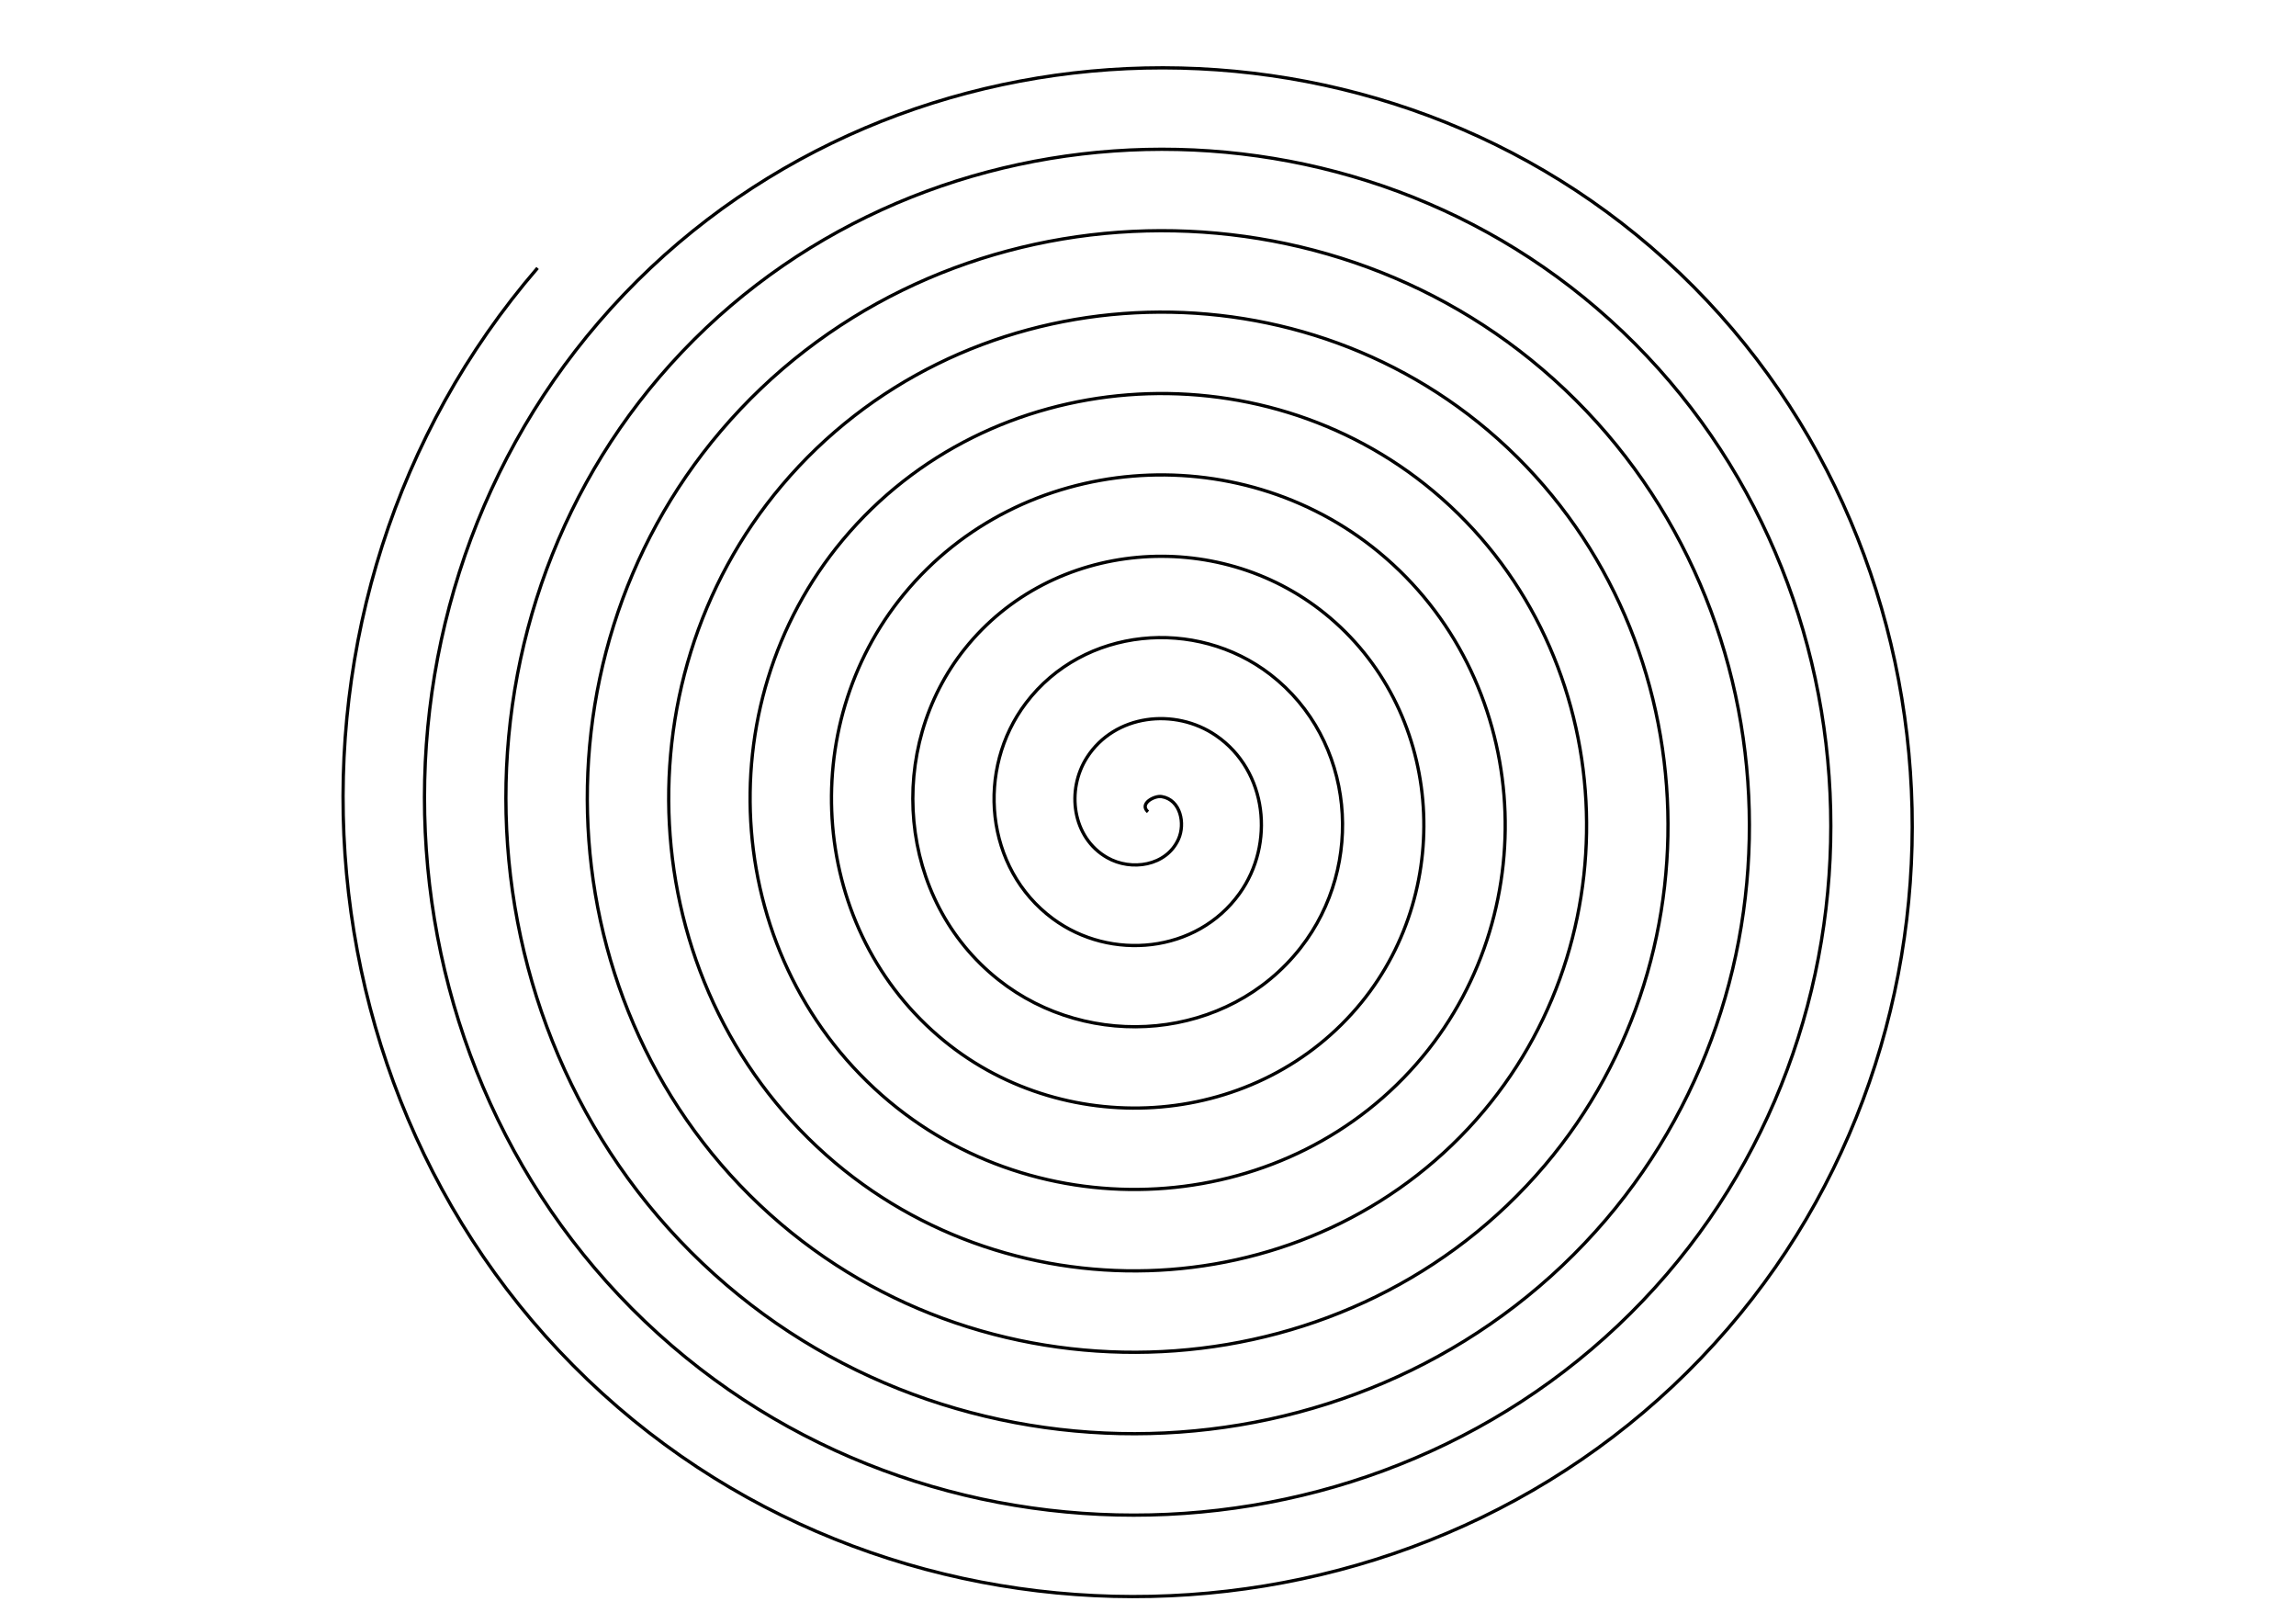 <?xml version="1.0" encoding="UTF-8" standalone="no"?>
<!-- Created with Inkscape (http://www.inkscape.org/) -->

<!-- 
Artwork by John Samuel. 
This work is licensed under a Creative Commons Attribution-ShareAlike 4.0 International License. 
-->

<svg
   xmlns:dc="http://purl.org/dc/elements/1.1/"
   xmlns:cc="http://creativecommons.org/ns#"
   xmlns:rdf="http://www.w3.org/1999/02/22-rdf-syntax-ns#"
   xmlns:svg="http://www.w3.org/2000/svg"
   xmlns="http://www.w3.org/2000/svg"
   xmlns:sodipodi="http://sodipodi.sourceforge.net/DTD/sodipodi-0.dtd"
   xmlns:inkscape="http://www.inkscape.org/namespaces/inkscape"
   sodipodi:docname="spiral.svg"
   inkscape:version="0.91 r13725"
   version="1.1"
   id="svg2"
   viewBox="0 0 1052.362 744.094"
   height="210mm"
   width="297mm">
  <sodipodi:namedview
     inkscape:snap-object-midpoints="true"
     inkscape:window-maximized="1"
     inkscape:window-y="0"
     inkscape:window-x="0"
     inkscape:window-height="847"
     inkscape:window-width="1600"
     showgrid="false"
     inkscape:current-layer="layer1"
     inkscape:document-units="px"
     inkscape:cy="372.04724"
     inkscape:cx="526.1811"
     inkscape:zoom="0.9192381"
     inkscape:pageshadow="2"
     inkscape:pageopacity="0.0"
     borderopacity="1.0"
     bordercolor="#666666"
     pagecolor="#ffffff"
     id="base"
     showguides="false"
     inkscape:guide-bbox="true">
    <sodipodi:guide
       position="526.181,372.047"
       orientation="1,0"
       id="guide7552" />
    <sodipodi:guide
       position="526.181,372.047"
       orientation="0,1"
       id="guide7554" />
    <inkscape:grid
       type="xygrid"
       id="grid5069" />
  </sodipodi:namedview>
  <defs
     id="defs4" />
  <g
     inkscape:label="Layer 1"
     inkscape:groupmode="layer"
     id="layer1"
     transform="translate(0,-308.268)">
    <path
       sodipodi:type="spiral"
       style="fill:none;fill-rule:evenodd;stroke:#000000;stroke-width:1.5;stroke-linecap:butt;stroke-linejoin:miter;stroke-opacity:1;stroke-miterlimit:4;stroke-dasharray:none"
       id="path4148"
       sodipodi:cx="526.18109"
       sodipodi:cy="680.31494"
       sodipodi:expansion="1"
       sodipodi:revolution="10"
       sodipodi:radius="374.70291"
       sodipodi:argument="-65.245735"
       sodipodi:t0="0"
       d="m 526.181,680.315 c -4.208,-3.749 2.977,-7.523 6.231,-6.995 8.818,1.43 10.861,12.501 7.759,19.457 -5.55,12.443 -21.691,14.795 -32.682,8.522 -16.13,-9.205 -18.837,-31.004 -9.286,-45.908 12.73,-19.865 40.359,-22.924 59.134,-10.05 23.626,16.201 27.035,49.734 10.814,72.359 -19.646,27.402 -59.121,31.159 -85.585,11.578 -31.187,-23.076 -35.292,-68.515 -12.341,-98.811 26.497,-34.978 77.913,-39.43 112.037,-13.105 38.773,29.912 43.572,87.315 13.869,125.262 -33.323,42.571 -96.719,47.718 -138.488,14.633 -46.371,-36.73 -51.865,-106.125 -15.397,-151.714 40.136,-50.173 115.533,-56.014 164.939,-16.16 53.976,43.539 60.164,124.942 16.924,178.165 -46.942,57.78 -134.351,64.316 -191.391,17.688 -61.585,-50.343 -68.468,-143.761 -18.452,-204.617 53.743,-65.39 153.172,-72.621 217.842,-19.216 69.196,57.143 76.774,162.584 19.979,231.068 -60.542,73.003 -171.995,80.928 -244.294,20.743 C 330.983,749.275 322.711,631.808 386.286,555.696 453.624,475.079 577.106,466.459 657.031,533.425 c 84.424,70.736 93.392,200.233 23.035,283.971 -74.133,88.232 -209.646,97.547 -297.197,23.799 C 290.829,763.664 281.166,622.136 358.307,530.772 439.234,434.924 586.779,424.914 681.955,505.446 781.611,589.77 791.969,743.332 708.045,842.32 620.325,945.785 460.745,956.49 357.945,869.173 250.672,778.057 239.619,612.46 330.328,505.848 424.84,394.766 596.455,383.365 706.879,477.467 821.77,575.375 833.518,753.008 736.024,867.244 634.719,985.943 451.069,998.039 333.022,897.152 210.513,792.452 198.069,602.783 302.349,480.924 410.445,354.606 606.132,341.815 731.803,449.488 861.93,560.979 875.069,762.686 764.003,892.167 649.116,1026.104 441.391,1039.59 308.098,925.132 170.352,806.849 156.518,593.105 274.37,456.001 396.047,314.446 615.811,300.264 756.726,421.509 902.091,546.582 916.62,772.365 791.982,917.091 663.514,1066.265 431.712,1081.142 283.174,953.111 130.191,821.247 114.966,583.426 246.391,431.077" />
  </g>
</svg>
